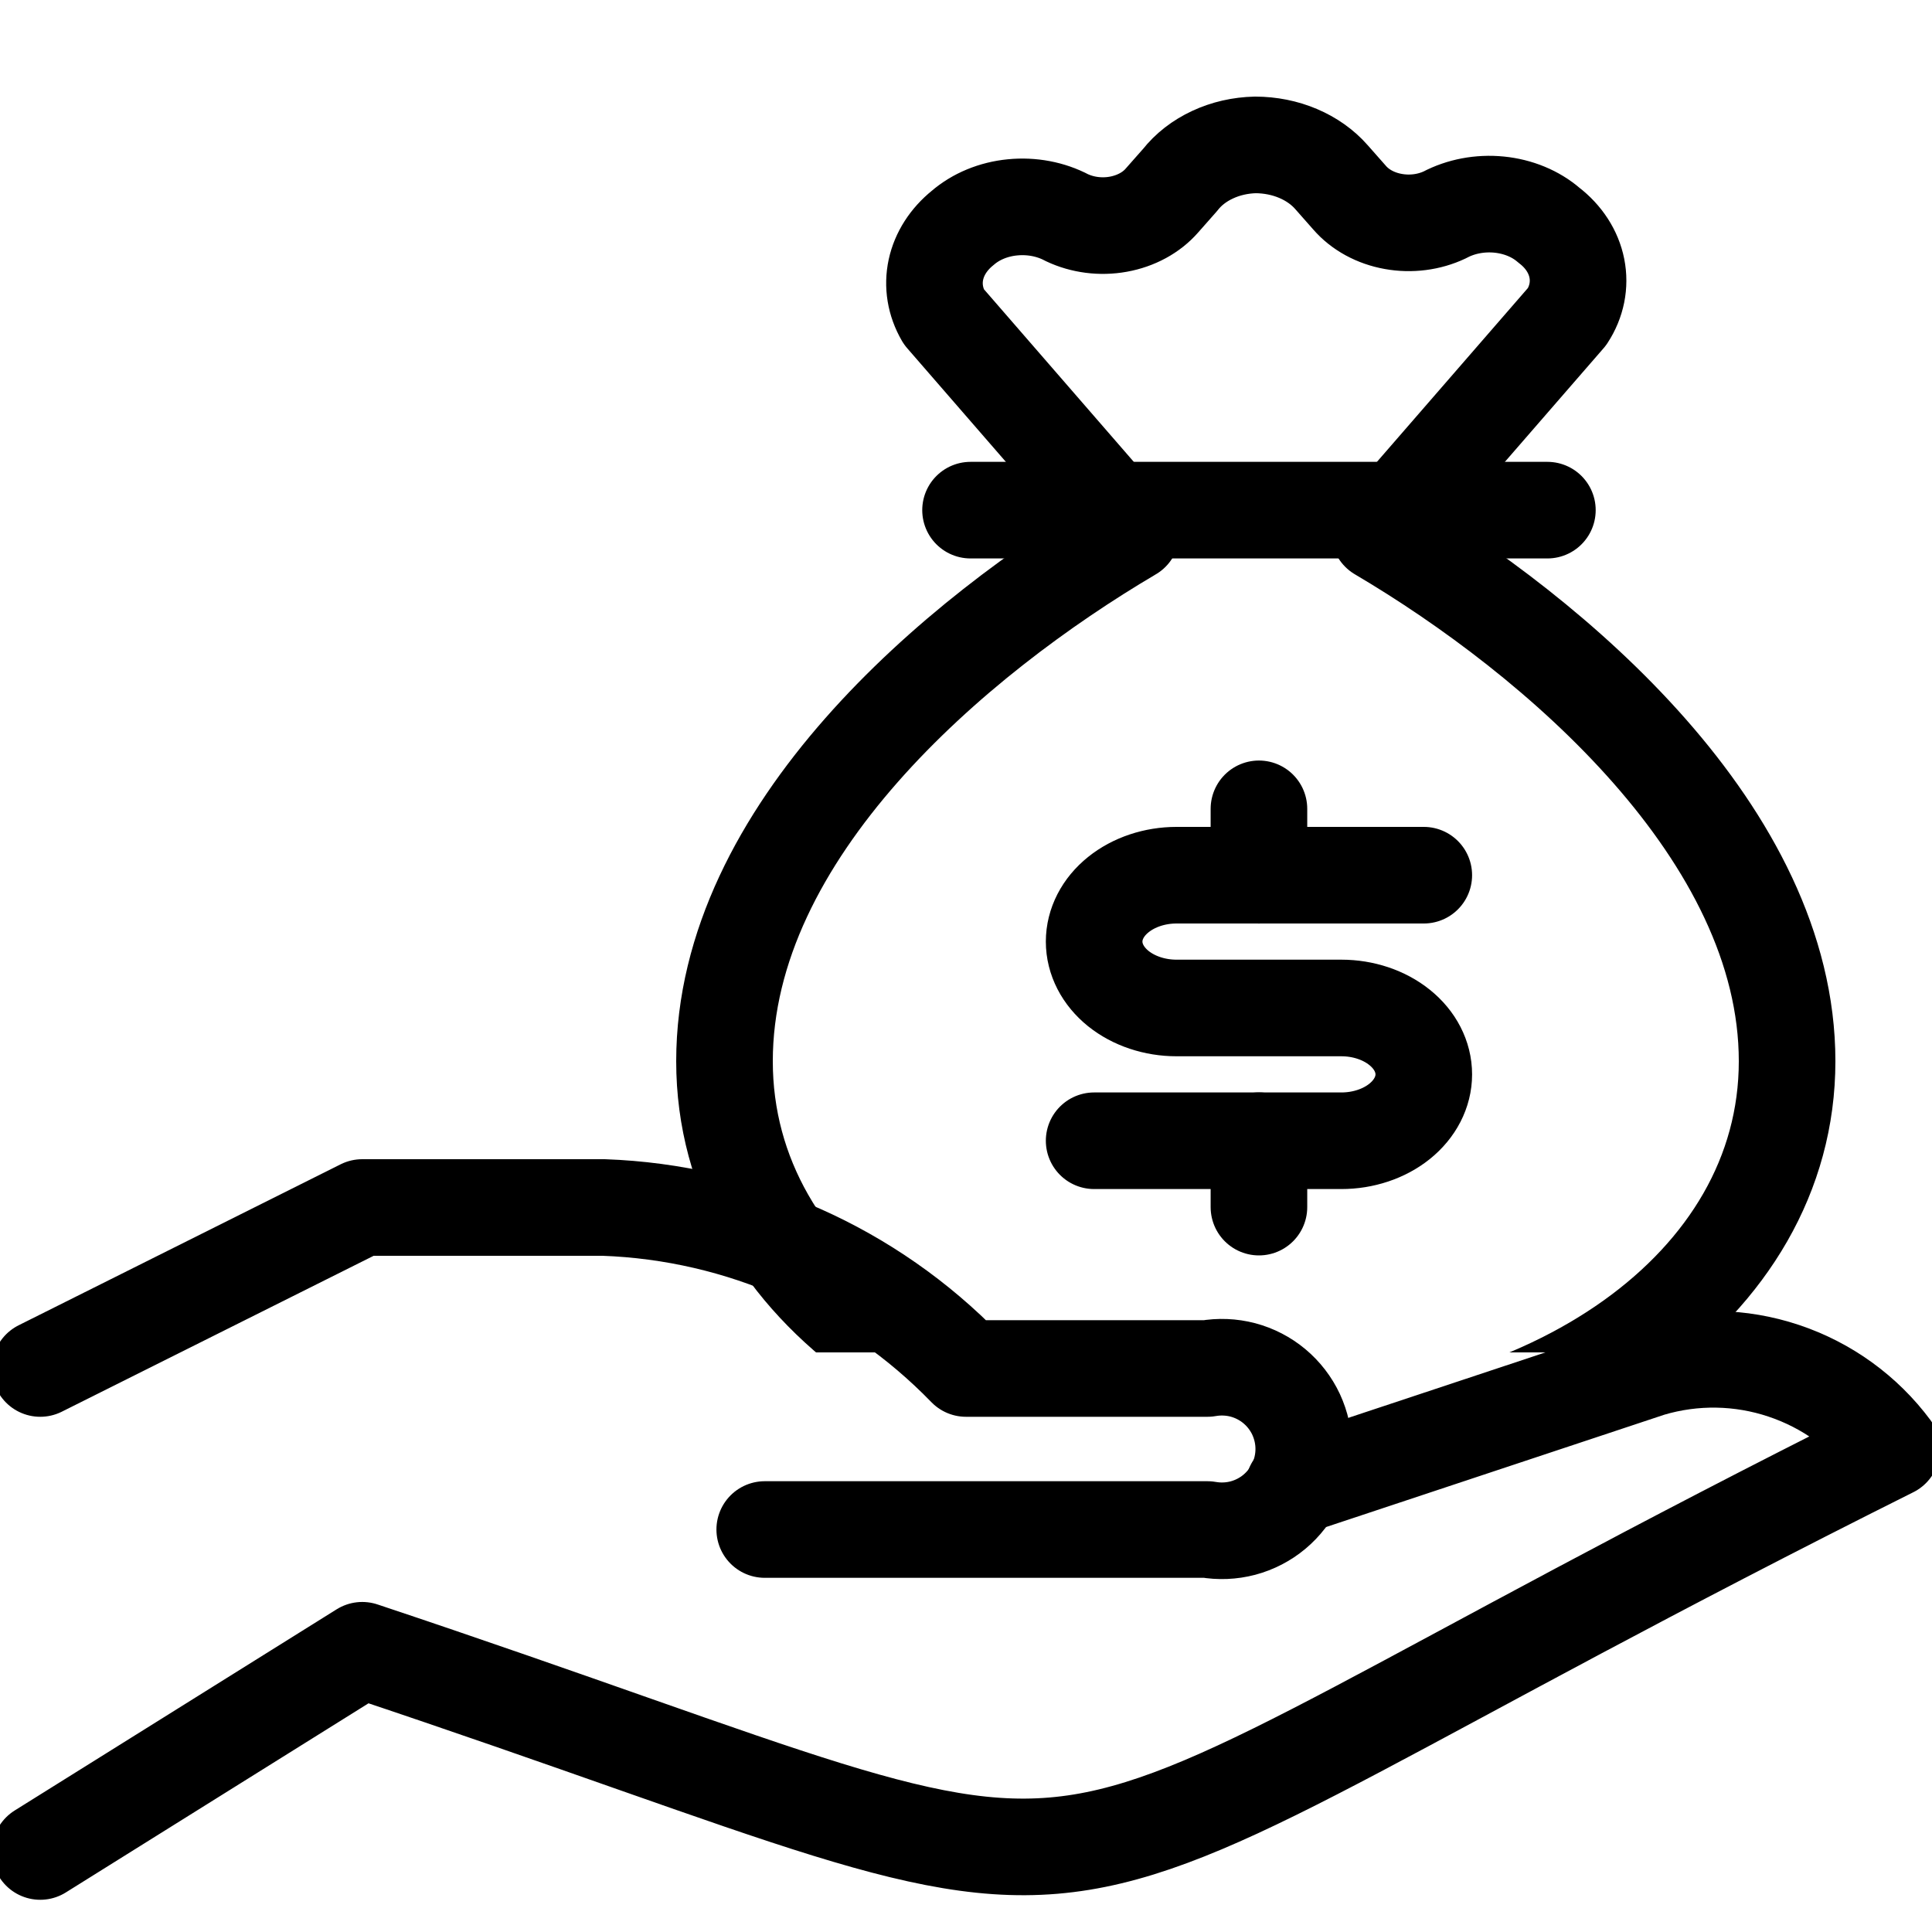 <svg width="40" height="40" viewBox="0 0 40 40" fill="none" xmlns="http://www.w3.org/2000/svg">
<g clip-path="url(#clip0_111_742)">
<path d="M26.783 30.785L34.167 28.333C35.071 28.065 36.035 28.081 36.929 28.38C37.823 28.678 38.605 29.243 39.167 30C18.785 40.188 25.38 40.128 7.5 34.167L0.833 38.333" stroke="black" stroke-width="2" stroke-linecap="round" stroke-linejoin="round"/>
<path d="M15.833 31.667H25C25.244 31.71 25.494 31.7 25.734 31.637C25.973 31.573 26.196 31.458 26.386 31.299C26.576 31.14 26.729 30.941 26.834 30.717C26.938 30.492 26.993 30.248 26.993 30C26.993 29.752 26.938 29.508 26.834 29.283C26.729 29.059 26.576 28.86 26.386 28.701C26.196 28.542 25.973 28.427 25.734 28.363C25.494 28.3 25.244 28.29 25 28.333H20C18.024 26.295 15.337 25.101 12.5 25H7.5L0.833 28.333" stroke="black" stroke-width="2" stroke-linecap="round" stroke-linejoin="round"/>
<g clip-path="url(#clip1_111_742)">
<path d="M28.559 11.029C32.223 13.189 37 17.282 37 21.971C37 26.66 32.069 30 25.991 30C19.914 30 15 26.717 15 21.971C15 17.225 19.759 13.189 23.423 11.029L19.537 6.553C19.362 6.251 19.306 5.912 19.377 5.583C19.448 5.254 19.642 4.952 19.931 4.719C20.205 4.482 20.57 4.331 20.963 4.293C21.357 4.254 21.754 4.329 22.088 4.506C22.411 4.659 22.791 4.708 23.154 4.642C23.518 4.576 23.839 4.402 24.057 4.151L24.433 3.725C24.603 3.508 24.833 3.329 25.105 3.203C25.376 3.076 25.68 3.007 25.991 3C26.299 3.001 26.602 3.061 26.875 3.177C27.149 3.293 27.386 3.461 27.567 3.668L27.943 4.094C28.161 4.345 28.482 4.52 28.846 4.585C29.209 4.651 29.589 4.602 29.912 4.449C30.246 4.272 30.643 4.197 31.037 4.236C31.43 4.275 31.795 4.425 32.069 4.663C32.376 4.898 32.579 5.212 32.647 5.554C32.715 5.896 32.645 6.248 32.446 6.553L28.559 11.029Z" stroke="black" stroke-width="2" stroke-linecap="round" stroke-linejoin="round"/>
<path d="M20.094 10.562H32.037" stroke="black" stroke-width="2" stroke-linecap="round" stroke-linejoin="round"/>
<path d="M26.065 23.617V24.992" stroke="black" stroke-width="2" stroke-linecap="round" stroke-linejoin="round"/>
<path d="M26.065 16.746V18.121" stroke="black" stroke-width="2" stroke-linecap="round" stroke-linejoin="round"/>
<path d="M22.653 23.618H27.772C28.224 23.618 28.658 23.473 28.978 23.216C29.298 22.958 29.478 22.608 29.478 22.244C29.478 21.879 29.298 21.529 28.978 21.272C28.658 21.014 28.224 20.869 27.772 20.869H24.359C23.907 20.869 23.473 20.724 23.153 20.467C22.833 20.209 22.653 19.859 22.653 19.495C22.653 19.13 22.833 18.78 23.153 18.523C23.473 18.265 23.907 18.12 24.359 18.12H29.478" stroke="black" stroke-width="2" stroke-linecap="round" stroke-linejoin="round"/>
</g>
</g>
<defs>
<clipPath id="clip0_111_742">
<rect width="40" height="40" fill="white"/>
</clipPath>
<clipPath id="clip1_111_742">
<rect width="30" height="28" fill="white" transform="translate(10)"/>
</clipPath>
</defs>
</svg>
